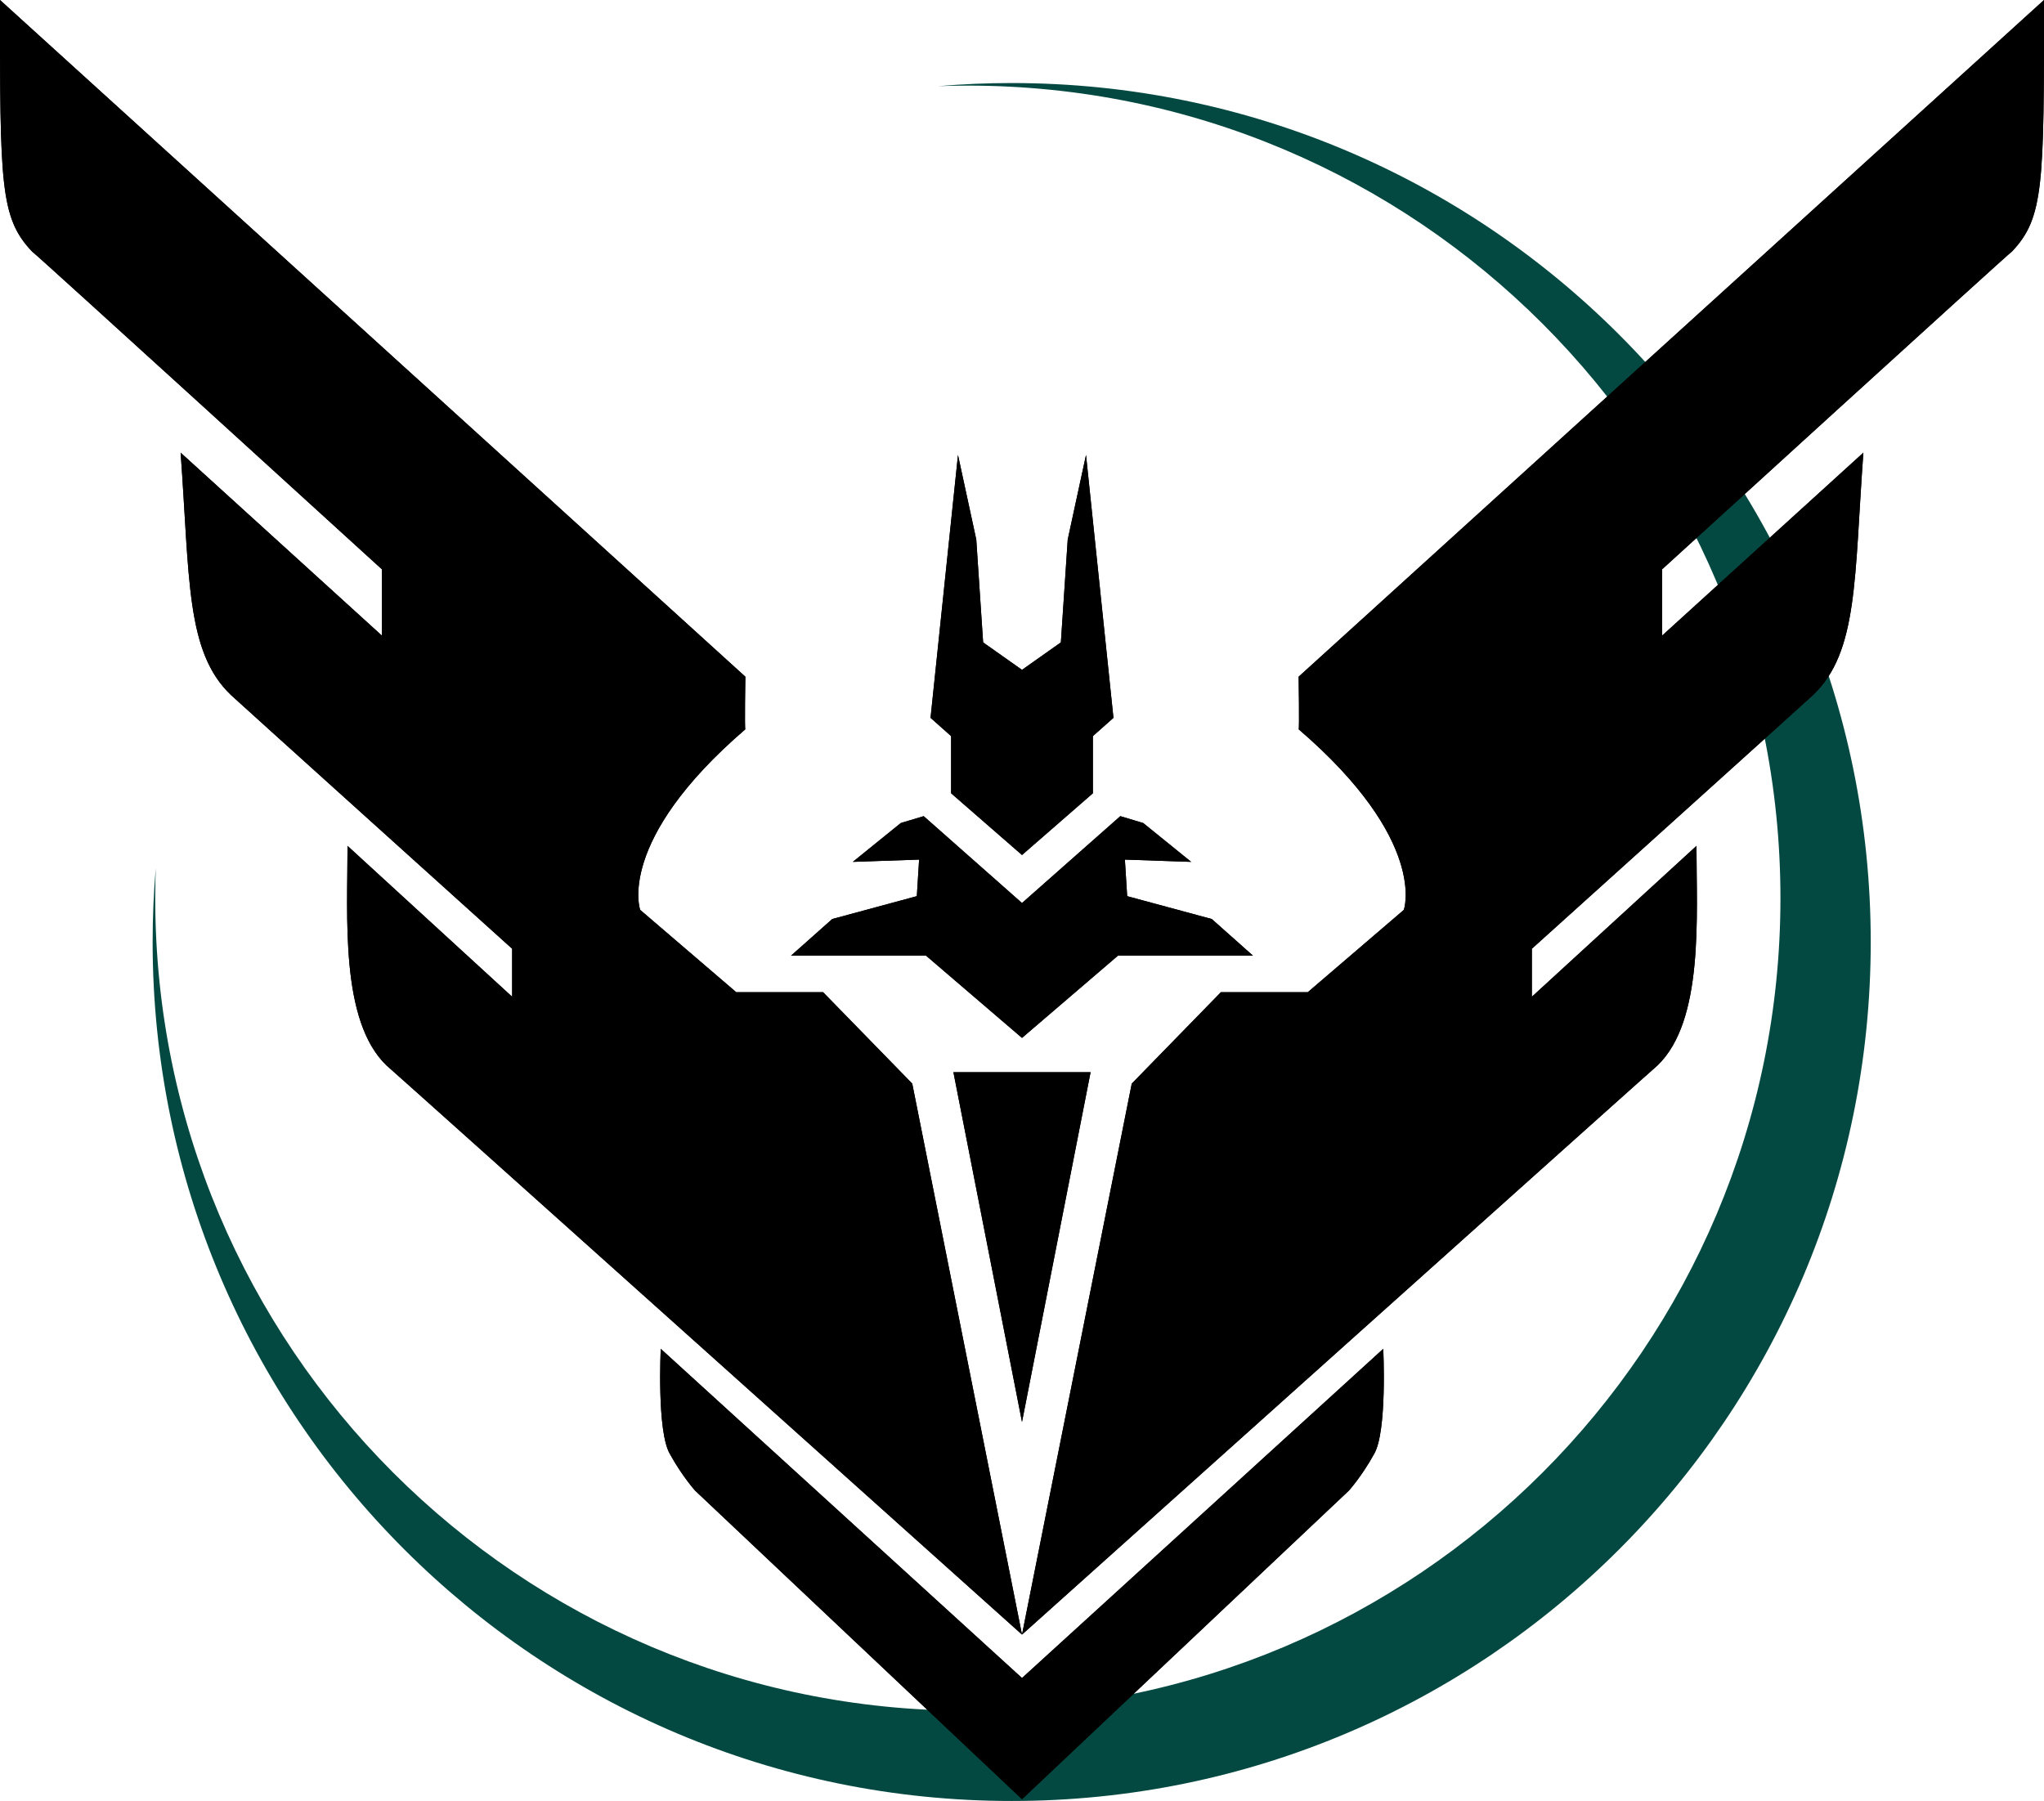 <?xml version="1.0" encoding="utf-8"?>
<!-- Generator: Adobe Illustrator 16.0.0, SVG Export Plug-In . SVG Version: 6.00 Build 0)  -->
<!DOCTYPE svg PUBLIC "-//W3C//DTD SVG 1.1//EN" "http://www.w3.org/Graphics/SVG/1.1/DTD/svg11.dtd">
<svg version="1.1" xmlns="http://www.w3.org/2000/svg" xmlns:xlink="http://www.w3.org/1999/xlink" x="0px" y="0px"
	 width="792.329px" height="698.192px" viewBox="0 0 792.329 698.192" enable-background="new 0 0 792.329 698.192"
	 xml:space="preserve">
<g id="Layer_4" display="none">
	<rect x="-83.835" y="-108.808" display="inline" width="960" height="960"/>
</g>
<g id="Layer_3">
	<path fill="#034942" d="M725.165,365.192c0,183.91-149.09,333-333,333s-333-149.09-333-333c0-9.66,0.41-19.23,1.22-28.68
		c-0.14,3.88-0.21,7.77-0.21,11.68c0,173.97,141.02,315,314.99,315c173.97,0,315-141.03,315-315c0-173.97-141.03-315-315-315
		c-3.85,0-7.68,0.07-11.49,0.21c9.39-0.8,18.89-1.21,28.49-1.21C576.075,32.192,725.165,181.282,725.165,365.192z"/>
</g>
<g id="Layer_2">
	<g>
		<g display="none">
			<g display="inline">
				<defs>
					<rect id="SVGID_1_" x="-55.835" y="-102.808" width="904" height="904"/>
				</defs>
				<defs>
					<path id="SVGID_2_" d="M396.127,252.318v0.125l-0.071-0.063l-0.071,0.063v-0.125l-33.252-29.114v-26.507l-10.175-9.079
						l6.04-77.72l19.451,42.418l18.008,13.364l18.008-13.364l19.451-42.418l6.039,77.72l-10.175,9.079v26.507L396.127,252.318
						L396.127,252.318L396.127,252.318z M396.127,276.708v62.925l-44.314-38.11l-2.659-66.47L396.127,276.708L396.127,276.708z
						 M396.127,275.822v62.925l44.313-38.11l2.659-66.47L396.127,275.822L396.127,275.822z M395.111,361.791v120.533
						l-23.043-120.533H395.111L395.111,361.791z M395.111,361.791v120.533l23.043-120.533H395.111L395.111,361.791z
						 M272.552,315.294l32.775,1.327l46.317,47.472l44.484,225.157L227.772,435.533L272.552,315.294L272.552,315.294z
						 M519.703,315.294l-32.775,1.327l-46.316,47.472L396.127,589.25l168.354-153.718L519.703,315.294L519.703,315.294z
						 M519.703,315.294"/>
				</defs>
				<defs>
					<path id="SVGID_3_" d="M-55.835-102.808h904v904h-904V-102.808z M-55.835-102.808"/>
				</defs>
				<clipPath id="SVGID_4_">
					<use xlink:href="#SVGID_1_"  overflow="visible"/>
				</clipPath>
				<clipPath id="SVGID_5_" clip-path="url(#SVGID_4_)">
					<use xlink:href="#SVGID_2_"  overflow="visible"/>
				</clipPath>
				<clipPath id="SVGID_6_" clip-path="url(#SVGID_5_)">
					<use xlink:href="#SVGID_3_"  overflow="visible"/>
				</clipPath>
				<rect x="223.341" y="105.467" clip-path="url(#SVGID_6_)" fill="#08FADC" width="345.573" height="488.215"/>
			</g>
		</g>
		<g display="none">
			<g display="inline">
				<defs>
					<rect id="SVGID_7_" x="-55.835" y="-102.808" width="904" height="904"/>
				</defs>
				<defs>
					<path id="SVGID_8_" d="M396.489,587.608L352.33,364.094l-46.317-47.472h-77.555l-89.313-85.468
						c0,0,4.647,88.413,10.673,100.454c6.025,12.041,15.371,18.295,15.371,18.295l63.269,60.083v25.548l167.805,153.216
						l-0.099,0.502l0.324-0.297l0.325,0.297l-0.099-0.502l167.805-153.216v-25.548l63.27-60.083c0,0,9.346-6.254,15.371-18.295
						c6.025-12.041,10.673-100.454,10.673-100.454l-89.313,85.468h-77.555l-46.316,47.472L396.489,587.608L396.489,587.608z
						 M396.813,252.318v0.125l-0.071-0.063l-0.071,0.063v-0.125l-33.252-29.114v-26.507l-10.175-9.079l6.04-77.72l19.451,42.418
						l18.008,13.364l18.008-13.364l19.451-42.418l6.039,77.72l-10.175,9.079v26.507L396.813,252.318L396.813,252.318
						L396.813,252.318z M396.813,276.708v62.925l-44.313-38.11l-2.659-66.47L396.813,276.708L396.813,276.708z M396.813,275.822
						v62.925l44.314-38.11l2.658-66.47L396.813,275.822L396.813,275.822z M395.797,361.791v120.533l-23.043-120.533H395.797
						L395.797,361.791z M395.797,361.791v120.533l23.043-120.533H395.797L395.797,361.791z M395.797,361.791"/>
				</defs>
				<defs>
					<path id="SVGID_9_" d="M-55.835-102.808h904v904h-904V-102.808z M-55.835-102.808"/>
				</defs>
				<clipPath id="SVGID_10_">
					<use xlink:href="#SVGID_7_"  overflow="visible"/>
				</clipPath>
				<clipPath id="SVGID_11_" clip-path="url(#SVGID_10_)">
					<use xlink:href="#SVGID_8_"  overflow="visible"/>
				</clipPath>
				<clipPath id="SVGID_12_" clip-path="url(#SVGID_11_)">
					<use xlink:href="#SVGID_9_"  overflow="visible"/>
				</clipPath>
				<rect x="134.713" y="105.467" clip-path="url(#SVGID_12_)" fill="#08FADC" width="523.551" height="488.215"/>
			</g>
		</g>
		<g display="none">
			<g display="inline">
				<defs>
					<rect id="SVGID_13_" x="-55.835" y="-102.808" width="904" height="904"/>
				</defs>
				<defs>
					<path id="SVGID_14_" d="M396.216,624.421l-43.451-218.96l-43.35-41.901l-19.892-1.302c0,0-1.752-30.506,28.446-63.05
						L71.298,74.447c0,0-2.066,81.723,3.241,98.652c5.308,16.929,25.581,32.494,25.581,32.494l130.464,123.409l-0.882,29.342
						l-86.056-81.09c0,0,4.772,84.127,10.797,96.168c6.026,12.041,13.145,16.775,13.145,16.775l62.995,57.944v25.548L396.17,624.649
						l-0.02,0.1l0.065-0.06l0.065,0.06l-0.02-0.1L561.846,473.69v-25.548l62.996-57.944c0,0,7.119-4.734,13.145-16.775
						s10.797-96.168,10.797-96.168l-86.055,81.09l-0.883-29.342l130.465-123.409c0,0,20.273-15.564,25.581-32.494
						c5.308-16.93,3.241-98.652,3.241-98.652l-246.67,224.761c30.197,32.544,28.445,63.05,28.445,63.05l-19.892,1.302
						l-43.351,41.901L396.216,624.421L396.216,624.421z M397.167,295.793v0.125l-0.071-0.063l-0.071,0.063v-0.125l-33.252-29.114
						v-26.507l-10.175-9.079l6.04-77.72l19.451,42.418l18.007,13.364l18.007-13.364l19.451-42.418l6.04,77.72l-10.175,9.079v26.507
						L397.167,295.793L397.167,295.793L397.167,295.793z M397.167,320.183v62.925l-44.313-38.11l-2.659-66.47L397.167,320.183
						L397.167,320.183z M397.167,319.296v62.926l44.313-38.11l2.659-66.47L397.167,319.296L397.167,319.296z M396.151,405.265
						v120.533l-23.043-120.533H396.151L396.151,405.265z M396.151,405.265v120.533l23.043-120.533H396.151L396.151,405.265z
						 M396.151,405.265"/>
				</defs>
				<defs>
					<path id="SVGID_15_" d="M-55.835-102.808h904v904h-904V-102.808z M-55.835-102.808"/>
				</defs>
				<clipPath id="SVGID_16_">
					<use xlink:href="#SVGID_13_"  overflow="visible"/>
				</clipPath>
				<clipPath id="SVGID_17_" clip-path="url(#SVGID_16_)">
					<use xlink:href="#SVGID_14_"  overflow="visible"/>
				</clipPath>
				<clipPath id="SVGID_18_" clip-path="url(#SVGID_17_)">
					<use xlink:href="#SVGID_15_"  overflow="visible"/>
				</clipPath>
				<rect x="66.47" y="70.016" clip-path="url(#SVGID_18_)" fill="#08FADC" width="659.491" height="559.165"/>
			</g>
		</g>
		<g display="none">
			<g display="inline">
				<defs>
					<rect id="SVGID_19_" x="-55.835" y="-102.808" width="904" height="904"/>
				</defs>
				<defs>
					<path id="SVGID_20_" d="M253.729,411.231L139.399,307.537c0,0-7.063-4.463-13.294-16.839
						c-5.815-11.709-8.862-83.31-8.862-83.31l77.992,71.788v-25.702L81.792,146.235c0,0-20.305-15.575-25.702-32.792
						c-5.215-16.646-3.545-84.196-3.545-84.196l271.2,242.839c0,0-0.253,23.985,0,23.93c-50.431,43.916-41.655,71.788-41.655,71.788
						l33.679,1.772l36.337,37.223l44.314,227.773L228.027,483.019c0,0-12.332-9.882-23.043-25.701
						c-11.127-15.201-9.749-78.879-9.749-78.879l58.494,51.404V411.231L253.729,411.231z M539.109,411.231l114.329-103.694
						c0,0,7.063-4.463,13.295-16.839c5.815-11.709,8.862-83.31,8.862-83.31l-77.992,71.788v-25.702l113.443-107.239
						c0,0,20.305-15.575,25.702-32.792c5.215-16.646,3.545-84.196,3.545-84.196l-271.2,242.839c0,0,0.253,23.985,0,23.93
						c50.431,43.916,41.655,71.788,41.655,71.788l-33.679,1.772l-36.337,37.223l-44.314,227.773l168.392-151.554
						c0,0,12.332-9.882,23.043-25.701c11.127-15.201,9.749-78.879,9.749-78.879l-58.494,51.404V411.231L539.109,411.231z
						 M396.419,402.369v135.6l-26.588-135.6H396.419L396.419,402.369z M396.419,402.369v135.6l26.588-135.6H396.419L396.419,402.369
						z M380.466,226l15.953,11.521v75.333l-29.247-24.816V264.11l-7.977-7.09l11.521-107.239l7.09,34.565L380.466,226L380.466,226z
						 M412.372,226l-15.953,11.521v75.333l29.247-24.816V264.11l7.977-7.09L422.121,149.78l-7.09,34.565L412.372,226L412.372,226z
						 M396.419,332.353v55.835l-38.996-34.564h-55.835l16.839-15.067l34.564-8.863l0.886-15.953l-26.588,0.886l19.498-15.953
						l8.863-2.659L396.419,332.353L396.419,332.353z M396.419,332.353v55.835l38.996-34.564h55.836l-16.84-15.067l-34.564-8.863
						l-0.886-15.953l26.588,0.886l-19.498-15.953l-8.862-2.659L396.419,332.353L396.419,332.353z M396.419,645.208v23.93
						l-44.314-38.996v-22.157L396.419,645.208L396.419,645.208z M396.419,645.208v23.93l44.314-38.996v-22.157L396.419,645.208
						L396.419,645.208z M396.419,645.208"/>
				</defs>
				<defs>
					<path id="SVGID_21_" d="M-55.835-102.808h904v904h-904V-102.808z M-55.835-102.808"/>
				</defs>
				<clipPath id="SVGID_22_">
					<use xlink:href="#SVGID_19_"  overflow="visible"/>
				</clipPath>
				<clipPath id="SVGID_23_" clip-path="url(#SVGID_22_)">
					<use xlink:href="#SVGID_20_"  overflow="visible"/>
				</clipPath>
				<clipPath id="SVGID_24_" clip-path="url(#SVGID_23_)">
					<use xlink:href="#SVGID_21_"  overflow="visible"/>
				</clipPath>
				<rect x="47.858" y="24.816" clip-path="url(#SVGID_24_)" fill="#08FADC" width="697.121" height="648.753"/>
			</g>
		</g>
		<g>
			<g>
				<defs>
					<rect id="SVGID_25_" x="-55.835" y="-102.808" width="904" height="904"/>
				</defs>
				<defs>
					<path id="SVGID_26_" d="M396.165,415.663v135.6l-26.588-135.6H396.165L396.165,415.663z M396.165,415.663v135.6l26.588-135.6
						H396.165L396.165,415.663z M381.098,249.043l15.067,10.635v71.788l-27.475-23.929V285.38l-7.977-7.09l10.635-101.921
						l7.09,32.792L381.098,249.043L381.098,249.043z M411.231,249.043l-15.066,10.635v71.788l27.475-23.929V285.38l7.977-7.09
						L420.98,176.369l-7.09,32.792L411.231,249.043L411.231,249.043z M396.165,350.078v52.291l-37.224-31.906h-52.29l15.953-14.18
						l32.792-8.863l0.886-14.18l-25.702,0.886l18.612-15.067l8.863-2.659L396.165,350.078L396.165,350.078z M396.165,350.078v52.291
						l37.224-31.906h52.29l-15.953-14.18l-32.792-8.863l-0.887-14.18l25.702,0.886l-18.611-15.067l-8.863-2.659L396.165,350.078
						L396.165,350.078z M396.165,650.525v46.973L269.427,577.851c0,0-5.038-5.609-9.749-14.181
						c-5.129-8.668-3.545-40.769-3.545-40.769L396.165,650.525L396.165,650.525z M396.165,650.525v46.973l126.737-119.646
						c0,0,5.037-5.609,9.749-14.181c5.129-8.668,3.545-40.769,3.545-40.769L396.165,650.525L396.165,650.525z M593.803,367.804
						c0,0,108.895-98.157,109.012-98.376c17.544-16.713,15.931-45.262,19.498-93.945l-77.992,70.902v-25.702
						c0,0,135.449-123.502,135.601-123.192C792.329,84.413,792.329,71.425,792.329,0L503.404,262.337c0,0,0.323,20.8,0,20.384
						c50.344,43.308,40.769,70.016,40.769,70.016l-37.224,31.906H473.27l-34.564,35.451l-42.541,213.592
						c0,0,246.211-220.719,246.384-220.683c17.957-17.317,15.067-57.465,15.067-85.082l-63.813,58.494V367.804L593.803,367.804z
						 M198.525,367.804c0,0-108.894-98.157-109.012-98.376c-17.544-16.713-15.931-45.262-19.498-93.945l77.992,70.902v-25.702
						c0,0-135.45-123.502-135.6-123.192C0,84.413,0,71.425,0,0l288.925,262.337c0,0-0.324,20.8,0,20.384
						c-50.344,43.308-40.769,70.016-40.769,70.016l37.224,31.906h33.678l34.564,35.451l42.542,213.592
						c0,0-246.212-220.719-246.384-220.683c-17.957-17.317-15.067-57.465-15.067-85.082l63.812,58.494V367.804L198.525,367.804z
						 M198.525,367.804"/>
				</defs>
				<defs>
					<path id="SVGID_27_" d="M-55.835-102.808h904v904h-904V-102.808z M-55.835-102.808"/>
				</defs>
				<clipPath id="SVGID_28_">
					<use xlink:href="#SVGID_25_"  overflow="visible"/>
				</clipPath>
				<clipPath id="SVGID_29_" clip-path="url(#SVGID_28_)">
					<use xlink:href="#SVGID_26_"  overflow="visible"/>
				</clipPath>
				<clipPath id="SVGID_30_" clip-path="url(#SVGID_29_)">
					<use xlink:href="#SVGID_27_"  overflow="visible"/>
				</clipPath>
				<rect x="-4.432" y="-4.431" clip-path="url(#SVGID_30_)" fill="#08FADC" width="801.192" height="706.36"/>
			</g>
		</g>
		<g display="none">
			<g display="inline">
				<defs>
					<rect id="SVGID_31_" x="-55.835" y="-102.808" width="904" height="904"/>
				</defs>
				<defs>
					<path id="SVGID_32_" d="M129.069,152.74C43.212,72.999-48.745-12.408-48.745-12.408c0,71.45,2.394,79.353,15.066,92.172
						c-0.122-0.047,124.965,120.533,124.965,120.533v18.612c0,0-74.433-70.496-74.447-70.902
						c0.014,49.033-4.381,82.801,13.294,99.263c-0.025,0.477,93.059,83.31,93.059,83.31v17.726c0,0-45.291-42.347-45.2-42.541
						c-0.091,27.82-1.986,76.902,13.294,93.059c-0.293-0.133,171.557,162.734,171.937,163.074
						c-3.081,23.196,3.626,41.784,14.181,52.29c-0.278-0.115,118.761,95.718,118.761,95.718v-86.625l-0.011,0.01
						c0,0-4.362-3.798-4.654-4.052c-0.486-0.424-1.061-0.925-1.72-1.499c-1.882-1.642-4.065-3.547-6.523-5.695
						c-7.024-6.137-14.851-12.99-23.28-20.389c-24.083-21.139-48.167-42.415-70.647-62.467c-1.299-1.159-2.589-2.311-3.872-3.456
						c-46.041-41.118-78.583-71.082-92.246-85.34c-14.564-14.837-21.535-29.555-22.032-44.348
						c-0.382-11.387,2.784-21.373,9.077-33.188c0.972-1.825,4.875-8.777,5.813-10.578c5.589-9.621,8.242-16.688,8.285-24.237
						c0.055-9.777-4.705-19.61-15.988-30.125c-26.205-24.158-40.979-57.304-46.943-95.166c-2.079-13.198-2.917-26.066-2.82-38.007
						c0.035-4.249,0.189-8.104,0.421-11.395C129.039,153.143,129.054,152.939,129.069,152.74L129.069,152.74z M139.423,162.356
						c0.336,0.312,0.672,0.624,1.007,0.936C139.89,168.487,140.021,165.837,139.423,162.356L139.423,162.356z M141.021,163.841
						c70.528,65.504,133.723,124.198,133.723,124.198s-0.764,20.756,0,20.384c-46.261,45.839-38.996,68.243-38.996,68.243
						l44.314,43.428h43.427l33.679,35.451l34.26,147.163c-0.003-0.003-0.006-0.005-0.009-0.008
						c-7.017-6.131-14.837-12.978-23.258-20.37c-24.06-21.118-48.12-42.374-70.573-62.401c-1.297-1.157-2.585-2.308-3.866-3.451
						c-45.761-40.867-78.206-70.741-91.604-84.724c-12.543-12.778-18.151-24.618-18.537-36.125
						c-0.295-8.797,2.264-16.87,7.627-26.938c0.871-1.635,4.826-8.68,5.739-10.448c6.437-11.064,9.758-19.913,9.816-30.13
						c0.077-13.457-6.244-26.513-19.961-39.295c-23.902-22.035-37.556-52.667-43.121-87.997
						c-1.967-12.485-2.762-24.682-2.669-35.975C141.014,164.509,141.018,164.174,141.021,163.841L141.021,163.841z M393.029,609.583
						l0.097,0.414c-0.313-0.041-0.48-0.082-0.433-0.123C392.801,609.78,392.913,609.683,393.029,609.583L393.029,609.583z
						 M664.085,151.973c85.62-79.521,176.988-164.381,176.988-164.381c0,71.45-2.394,79.353-15.066,92.172
						c0.122-0.047-124.965,120.533-124.965,120.533v18.612c0,0,74.434-70.496,74.447-70.902
						c-0.014,49.033,4.381,82.801-13.294,99.263c0.025,0.477-93.059,83.31-93.059,83.31v17.726c0,0,45.29-42.347,45.199-42.541
						c0.091,27.82,1.986,76.902-13.294,93.059c0.294-0.133-171.557,162.734-171.937,163.074c3.081,23.196-3.627,41.784-14.181,52.29
						c0.277-0.115-118.761,95.718-118.761,95.718v-86.625l4.061-3.517c1.083-0.938,1.659-1.438,2.32-2.012
						c1.891-1.639,4.082-3.542,6.551-5.688c7.054-6.129,14.912-12.975,23.376-20.364c24.183-21.116,48.364-42.372,70.938-62.411
						c1.34-1.189,2.672-2.371,3.994-3.547c46.263-41.122,78.933-71.086,92.651-85.403c14.512-14.783,21.483-29.501,21.979-44.294
						c0.382-11.387-2.783-21.373-9.077-33.188c-0.972-1.825-4.874-8.777-5.666-10.309c-5.736-9.89-8.389-16.957-8.432-24.506
						c-0.056-9.777,4.705-19.61,16.012-30.147c26.182-24.135,40.955-57.281,46.92-95.144c2.079-13.198,2.918-26.066,2.82-38.007
						c-0.035-4.249-0.189-8.104-0.421-11.395C664.157,152.867,664.122,152.406,664.085,151.973L664.085,151.973z M653.982,161.357
						c-0.425,0.395-0.85,0.789-1.274,1.184C653.396,169.281,653.129,165.43,653.982,161.357L653.982,161.357z M652.181,163.03
						c-70.879,65.83-134.597,125.009-134.597,125.009s0.764,20.756,0,20.384c46.261,45.839,38.996,68.243,38.996,68.243
						l-44.314,43.428h-43.428l-33.678,35.451L400.888,602.76c0.023-0.021,0.046-0.041,0.069-0.061
						c7.046-6.123,14.897-12.962,23.354-20.346c24.158-21.095,48.317-42.33,70.861-62.343c1.338-1.188,2.668-2.369,3.988-3.542
						c45.973-40.864,78.543-70.737,91.988-84.769c12.491-12.725,18.099-24.564,18.485-36.071c0.295-8.797-2.265-16.87-7.628-26.938
						c-0.87-1.635-4.825-8.68-5.591-10.179c-6.584-11.333-9.905-20.182-9.964-30.399c-0.076-13.457,6.244-26.513,19.986-39.317
						c23.878-22.013,37.531-52.645,43.097-87.974c1.967-12.485,2.762-24.682,2.67-35.975
						C652.199,164.231,652.191,163.625,652.181,163.03L652.181,163.03z M399.301,609.579l-0.181,0.774
						c0.673,0.027,1.118,0.042,1.118,0.042C399.876,610.081,399.572,609.814,399.301,609.579L399.301,609.579z M380.211,290.698
						l15.067,10.635v71.789l-27.475-23.93v-22.157l-7.977-7.09l10.635-101.921l7.09,32.792L380.211,290.698L380.211,290.698z
						 M410.345,290.698l-15.067,10.635v71.789l27.474-23.93v-22.157l7.977-7.09l-10.635-101.921l-7.091,32.792L410.345,290.698
						L410.345,290.698z M395.278,387.302v48.745l-35.451-30.134h-48.745l15.067-14.181l31.02-6.204v-13.294h-22.157l15.067-14.18
						l9.749-1.772L395.278,387.302L395.278,387.302z M395.278,387.302v48.745l35.451-30.134h48.745l-15.066-14.181l-31.02-6.204
						v-13.294h22.156l-15.066-14.18l-9.749-1.772L395.278,387.302L395.278,387.302z M396.165,444.91v135.6l-26.588-135.6H396.165
						L396.165,444.91z M396.165,444.91v135.6l26.588-135.6H396.165L396.165,444.91z M396.165,444.91"/>
				</defs>
				<defs>
					<path id="SVGID_33_" d="M-55.835-102.808h904v904h-904V-102.808z M-55.835-102.808"/>
				</defs>
				<clipPath id="SVGID_34_">
					<use xlink:href="#SVGID_31_"  overflow="visible"/>
				</clipPath>
				<clipPath id="SVGID_35_" clip-path="url(#SVGID_34_)">
					<use xlink:href="#SVGID_32_"  overflow="visible"/>
				</clipPath>
				<clipPath id="SVGID_36_" clip-path="url(#SVGID_35_)">
					<use xlink:href="#SVGID_33_"  overflow="visible"/>
				</clipPath>
				<rect x="-53.177" y="-16.839" clip-path="url(#SVGID_36_)" fill="#08FADC" width="898.682" height="731.177"/>
			</g>
		</g>
		<g display="none">
			<g display="inline">
				<defs>
					<rect id="SVGID_37_" x="-55.835" y="-102.808" width="904" height="904"/>
				</defs>
				<defs>
					<path id="SVGID_38_" d="M596.658,380.949c8.059,9.24,12.833,17.407,14.457,25.524c2.223,11.116-1.71,21.503-11.925,31.254
						c-7.925,7.534-55.341,50.232-129.758,116.958c-21.288,19.088-43.402,38.901-65.74,58.905
						c5.377,4.814,10.765,9.638,16.152,14.461c10.768,9.638,20.766,18.585,29.738,26.613c1.33,1.189,2.597,2.322,3.797,3.397
						c37.774-37.747,80.313-80.275,80.157-80.211c22.157-21.271,7.091-58.494,18.612-70.902
						c0.38-0.339,173.116-172.069,172.823-171.937c15.279-16.157,13.385-50.172,13.294-77.992
						c0.091,0.194-27.475,24.815-27.475,24.815v-13.294c0,0,64.724-65.108,64.698-65.584c17.675-16.462,14.167-31.617,14.181-80.651
						c-0.014,0.406-62.926,59.38-62.926,59.38v-16.839c0,0,101.157-101.083,101.035-101.036
						c12.673-12.82,19.498-9.201,19.498-80.651L693.953,124.079l-0.01-0.034l0,0c0.147,18.604-1.341,38.387-5.298,57.404
						c-5.383,25.871-14.811,46.909-29.199,61.365c0.025,0.826,0.053,1.745,0.082,2.748c0.104,3.526,0.207,7.371,0.304,11.407
						c0.159,6.627,0.283,13.105,0.359,19.189c0.055,4.339,0.083,8.385,0.083,12.083c0,15.686-0.495,21.198-3.461,28.698
						c-2.955,7.475-8.266,14.63-17.305,23.311c-3.973,3.816-8.454,8.098-13.354,12.763c-0.279,0.266-0.279,0.266-0.56,0.532
						c-7.188,6.841-14.888,14.138-22.588,21.413C600.742,377.096,598.613,379.105,596.658,380.949L596.658,380.949z M590.68,374.425
						c-18.576-20.794-20.17-47.943-4.794-62.525c3.486-3.307,3.38-3.186,5.069-4.773c3.172-2.979,7.859-7.378,14.486-13.596
						c6.273-5.886,32.758-30.728,45.415-42.601c0.054,2.017,0.107,4.106,0.159,6.25c0.158,6.596,0.281,13.041,0.357,19.087
						c0.054,4.304,0.082,8.313,0.082,11.971c0,14.541-0.431,19.335-2.836,25.418c-2.424,6.13-7.004,12.301-15.2,20.173
						c-3.963,3.806-8.435,8.079-13.327,12.736c-0.278,0.266-0.278,0.266-0.558,0.531c-7.179,6.833-14.872,14.122-22.565,21.39
						C594.727,370.607,592.619,372.597,590.68,374.425L590.68,374.425z M387.751,613.59c-22.338-20.004-44.452-39.817-65.741-58.905
						c-74.417-66.726-121.832-109.424-129.756-116.958c-10.216-9.751-14.148-20.138-11.925-31.254
						c1.623-8.117,6.398-16.284,14.457-25.524l0,0c-1.955-1.844-4.083-3.853-6.348-5.992c-7.7-7.275-15.401-14.571-22.589-21.413
						c-0.279-0.266-0.279-0.266-0.559-0.532c-4.901-4.666-9.382-8.947-13.355-12.763c-9.04-8.681-14.35-15.836-17.305-23.311
						c-2.965-7.5-3.46-13.012-3.46-28.698c0-3.698,0.029-7.744,0.083-12.083c0.076-6.084,0.2-12.562,0.359-19.189
						c0.096-4.036,0.2-7.881,0.304-11.407c0.029-1.003,0.057-1.922,0.083-2.748c-14.389-14.456-23.816-35.494-29.2-61.365
						c-4.011-19.278-5.485-39.343-5.291-58.169l0,0L-54.949-16.839c0,71.45,6.826,67.831,19.498,80.651
						c-0.122-0.047,101.035,101.036,101.035,101.036v16.839c0,0-62.912-58.975-62.925-59.38c0.014,49.034-3.495,64.189,14.18,80.651
						c-0.025,0.477,64.698,65.584,64.698,65.584v13.294c0,0-27.565-24.621-27.475-24.815c-0.09,27.82-1.986,61.835,13.294,77.992
						C67.063,334.879,239.8,506.61,240.18,506.949c11.521,12.408-3.545,49.632,18.612,70.902
						c-0.154-0.063,42.069,42.149,79.739,79.792c1.061-0.949,2.171-1.942,3.329-2.979c8.973-8.028,18.971-16.976,29.738-26.613
						C376.986,623.228,382.374,618.405,387.751,613.59L387.751,613.59L387.751,613.59z M395.566,620.867l0.599,3.07v91.286
						c0,0-22.956-22.929-50.101-50.052c0.926-0.828,1.888-1.688,2.885-2.581c8.973-8.029,18.972-16.977,29.74-26.615
						C384.318,630.936,389.947,625.897,395.566,620.867L395.566,620.867L395.566,620.867z M400.389,602.274l30.34-155.592
						l30.134-28.36h34.564l38.109-37.224c0,0,13.47-16.201-32.792-62.04V285.38l182.357-170.371
						c0.768,20.464-0.436,42.974-4.867,64.272c-5.2,24.991-14.315,44.79-27.871,57.532c0.681-0.639-43.811,41.095-52.197,48.962
						c-6.628,6.219-11.316,10.619-14.49,13.6c-1.692,1.589-5.106,4.809-5.106,4.809c-20.458,19.401-17.83,54.363,6.011,79.307
						c19.153,20.109,21.688,32.779,7.275,46.536c-7.795,7.411-55.34,50.226-130.018,117.186
						C442.102,564.909,421.397,583.46,400.389,602.274L400.389,602.274L400.389,602.274z M200.762,374.425
						c18.576-20.794,20.17-47.943,4.794-62.525c-3.486-3.307-3.38-3.186-5.07-4.773c-3.172-2.979-7.859-7.378-14.486-13.596
						c-6.273-5.886-32.757-30.728-45.415-42.601c-0.054,2.017-0.107,4.106-0.159,6.25c-0.158,6.596-0.282,13.041-0.357,19.087
						c-0.054,4.304-0.083,8.313-0.083,11.971c0,14.541,0.431,19.335,2.836,25.418c2.423,6.13,7.003,12.301,15.2,20.173
						c3.963,3.806,8.435,8.079,13.327,12.736c0.279,0.266,0.279,0.266,0.558,0.531c7.179,6.833,14.872,14.122,22.565,21.39
						C196.715,370.607,198.824,372.597,200.762,374.425L200.762,374.425L200.762,374.425z M108.372,114.21l183.212,171.17v33.678
						c-46.261,45.839-32.792,62.04-32.792,62.04l38.11,37.224h34.564l30.133,28.36l30.528,156.553
						c-21.376-19.143-42.451-38.025-62.523-56.022c-74.677-66.96-122.222-109.774-130.017-117.186
						c-14.412-13.757-11.879-26.427,7.275-46.536c23.841-24.943,26.469-59.905,6.011-79.307c0,0-3.415-3.219-5.107-4.809
						c-3.173-2.98-7.862-7.381-14.49-13.6c-8.386-7.867-52.877-49.601-52.196-48.962c-13.556-12.742-22.672-32.542-27.872-57.532
						C108.718,157.706,107.542,134.886,108.372,114.21L108.372,114.21L108.372,114.21z M396.631,621.542l-0.467,2.396v91.286
						c0,0,22.721-22.693,49.682-49.634c-1.068-0.955-2.186-1.955-3.353-2.999c-8.974-8.029-18.973-16.977-29.74-26.615
						C407.376,631.162,402,626.348,396.631,621.542L396.631,621.542L396.631,621.542z M395.278,389.075v43.427l-28.361-25.702
						h-53.177l14.181-12.407l35.451-6.204V375.78h-23.043l13.294-11.521l11.522-1.772L395.278,389.075L395.278,389.075z
						 M395.278,389.075v43.427l28.361-25.702h53.176l-14.18-12.407l-35.451-6.204V375.78h23.043l-13.294-11.521l-11.521-1.772
						L395.278,389.075L395.278,389.075z M396.165,443.137v107.239l-21.271-107.239H396.165L396.165,443.137z M396.165,443.137
						v107.239l21.271-107.239H396.165L396.165,443.137z M383.756,306.651l11.522,8.863v58.494l-20.384-18.611v-19.498l-7.977-6.204
						l9.749-110.784l4.431,24.816L383.756,306.651L383.756,306.651z M406.799,306.651l-11.521,8.863v58.494l20.384-18.611v-19.498
						l7.977-6.204L413.89,218.91l-4.432,24.816L406.799,306.651L406.799,306.651z M406.799,306.651"/>
				</defs>
				<defs>
					<path id="SVGID_39_" d="M-55.835-102.808h904v904h-904V-102.808z M-55.835-102.808"/>
				</defs>
				<clipPath id="SVGID_40_">
					<use xlink:href="#SVGID_37_"  overflow="visible"/>
				</clipPath>
				<clipPath id="SVGID_41_" clip-path="url(#SVGID_40_)">
					<use xlink:href="#SVGID_38_"  overflow="visible"/>
				</clipPath>
				<clipPath id="SVGID_42_" clip-path="url(#SVGID_41_)">
					<use xlink:href="#SVGID_39_"  overflow="visible"/>
				</clipPath>
				<rect x="-59.38" y="-21.271" clip-path="url(#SVGID_42_)" fill="#08FADC" width="911.09" height="740.925"/>
			</g>
		</g>
		<g display="none">
			<g display="inline">
				<defs>
					<rect id="SVGID_43_" x="-55.835" y="-102.808" width="904" height="904"/>
				</defs>
				<defs>
					<path id="SVGID_44_" d="M576.458,364.584c9.307,12.548,13.162,22.089,12.321,30.868c-0.854,8.911-5.652,15.43-17.15,25.961
						c-7.453,6.609-39.327,35.12-87.867,78.582c-19.555,17.51-40.502,36.27-61.445,55.029c-6.516,5.837-12.618,11.304-18.183,16.289
						c0.579,0.521,0.653,0.586,0.896,0.804l1.349,1.888l39.011,92.146c14.06-13.368,70.545-67.081,70.421-67.03
						c26.589-28.361,0.887-63.813,26.589-86.855c0.38-0.339,139.438-134.846,139.145-134.713
						c21.271-22.157,18.702-51.059,18.612-78.879c0.09,0.194-39.883,36.337-39.883,36.337v-14.181l91.286-86.854
						c19.498-19.498,17.712-44.912,17.726-93.945c-0.014,0.406-47.858,44.314-47.858,44.314v-15.067
						c0,0,102.93-95.765,102.808-95.718c12.673-12.82,19.498-34.903,19.498-106.353c0,0-161.259,148.015-181.401,166.503l0,0
						c0.342,17.18-0.84,35.304-4.314,52.686c-4.571,22.867-12.705,41.684-25.218,55.056l-0.003,42.854
						c0.003,0.083,0.007,0.216,0.01,0.398c0.037,2.006-0.027,4.647-0.274,7.704c-0.376,4.633-1.101,9.224-2.271,13.567
						c-2.007,7.445-5.152,13.573-9.809,17.877c-4.199,3.874-11.937,11.032-22.225,20.56c-5.607,5.194-11.614,10.759-17.618,16.324
						C579.147,362.093,577.758,363.38,576.458,364.584L576.458,364.584z M569.865,356.195
						c-11.867-15.133-15.732-26.356-13.731-35.506c1.636-7.477,5.926-12.793,18.261-24.336c5.052-4.885,8.61-8.252,12.588-11.93
						c0.813-0.752,10.337-9.492,14.479-13.333c5.781-5.358,12.449-11.6,20.703-19.395v32.799c0.004,0.211,0.006,0.286,0.009,0.408
						c0.03,1.675-0.026,3.969-0.243,6.649c-0.326,4.031-0.953,7.999-1.938,11.657c-1.531,5.681-3.8,10.1-6.755,12.832
						c-4.203,3.876-11.942,11.038-22.198,20.537c-5.646,5.229-11.654,10.795-17.659,16.361
						C572.153,354.074,570.979,355.163,569.865,356.195L569.865,356.195z M159.529,241.456
						c-12.5-13.347-20.643-32.175-25.217-55.059c-3.416-17.087-4.616-34.894-4.331-51.814l0,0
						C109.77,116.031-51.404-31.906-51.404-31.906c0,71.45,6.826,93.533,19.498,106.353c-0.122-0.047,102.808,95.718,102.808,95.718
						v15.067c0,0-47.845-43.908-47.859-44.314c0.014,49.033-1.772,74.447,17.726,93.945l91.286,86.854v14.181
						c0,0-39.973-36.143-39.882-36.337c-0.09,27.82-2.659,56.722,18.612,78.878c-0.293-0.132,138.765,134.374,139.145,134.714
						c25.702,23.043,0,58.494,26.588,86.854c-0.123-0.051,55.661,52.996,70.154,66.776l0,0l39.278-92.778l1.349-1.888
						c0.243-0.218,0.316-0.283,0.896-0.804c-5.565-4.985-11.667-10.452-18.183-16.289c-20.944-18.76-41.89-37.52-61.528-55.104
						c-48.457-43.388-80.331-71.898-87.848-78.565c-11.434-10.474-16.233-16.992-17.086-25.903
						c-0.84-8.772,3.008-18.305,12.322-30.867c-1.3-1.205-2.689-2.492-4.151-3.847c-6.005-5.565-12.011-11.13-17.657-16.359
						c-10.25-9.494-17.987-16.652-22.191-20.529c-4.652-4.3-7.797-10.428-9.804-17.874c-1.17-4.343-1.896-8.934-2.271-13.567
						c-0.248-3.057-0.313-5.697-0.269-7.916V241.456L159.529,241.456z M170.165,251.695c8.262,7.803,14.925,14.04,20.703,19.395
						c4.143,3.84,13.666,12.581,14.146,13.024c4.311,3.986,7.87,7.354,12.858,12.179c12.398,11.604,16.688,16.919,18.324,24.396
						c2.003,9.157-1.87,20.391-13.73,35.506c-1.114-1.032-2.289-2.122-3.515-3.258c-6.006-5.566-12.013-11.132-17.622-16.327
						c-10.293-9.534-18.034-16.695-22.241-20.575c-2.951-2.728-5.219-7.147-6.75-12.828c-0.986-3.658-1.613-7.626-1.939-11.657
						c-0.217-2.68-0.273-4.975-0.242-6.649c0.002-0.122,0.008-0.408,0.008-0.408V251.695L170.165,251.695L170.165,251.695z
						 M349.88,686.485l46.285,43.805V577.893l0,0v151.511l46.017-43.552l-45.596-107.701c0,0-0.141-0.103-0.383-0.282
						c-0.013,0.008-0.025,0.016-0.038,0.024L349.88,686.485L349.88,686.485z M397.804,562.706l28.493-139.953l26.589-25.701h31.905
						l32.793-32.792c0,0,6.203-21.271-28.361-52.291V278.29l162.22-151.974c0.878,18.664-0.038,38.904-3.854,57.996
						c-4.488,22.449-12.557,40.332-24.687,52.043c-12.095,11.467-21.141,19.957-28.669,26.936
						c-4.12,3.818-13.635,12.55-14.134,13.012c-4.374,4.044-7.99,7.466-13.035,12.346c-6.688,6.257-9.678,9.252-12.854,13.188
						c-4.354,5.396-7.187,10.729-8.467,16.581c-2.948,13.479,2.691,28.582,18.256,47.453c10.73,13.292,14.819,22.036,14.193,28.569
						c-0.521,5.434-4.102,10.298-13.683,19.075c-7.41,6.568-39.274,35.071-87.76,78.484c-19.639,17.584-40.585,36.345-61.529,55.105
						C409.003,552.673,403.162,557.906,397.804,562.706L397.804,562.706L397.804,562.706z M140.847,127.166l162.258,152.01v33.679
						c-34.564,31.02-28.361,52.29-28.361,52.29l32.792,32.792h31.906l26.588,25.702l28.272,138.869
						c-5.297-4.746-11.063-9.911-17.196-15.404c-20.944-18.761-41.891-37.521-61.447-55.031
						c-48.568-43.487-80.432-71.99-87.905-78.616c-9.518-8.72-13.099-13.584-13.62-19.018c-0.625-6.533,3.463-15.277,14.229-28.613
						c15.529-18.828,21.168-33.931,18.22-47.41c-1.28-5.853-4.113-11.186-8.467-16.581c-3.175-3.936-6.165-6.93-12.916-13.248
						c-4.982-4.819-8.598-8.241-12.634-11.974c-0.837-0.773-10.352-9.505-14.472-13.324c-7.529-6.979-16.575-15.469-28.705-26.969
						c-12.094-11.678-20.163-29.561-24.651-52.009C140.982,165.51,140.037,145.593,140.847,127.166L140.847,127.166L140.847,127.166
						z M396.165,420.094v96.604l-17.726-96.604H396.165L396.165,420.094z M396.165,420.094v96.604l17.726-96.604H396.165
						L396.165,420.094z M385.529,298.674l10.635,7.977v51.404l-19.498-16.839v-15.953l-6.204-4.432l8.863-101.921l3.545,21.271
						L385.529,298.674L385.529,298.674z M406.799,298.674l-10.635,7.977v51.404l19.498-16.839v-15.953l6.204-4.432l-8.863-101.921
						l-3.545,21.271L406.799,298.674L406.799,298.674z M396.165,372.235v37.224l-23.93-22.156h-47.859l12.408-11.522l31.02-4.431
						v-11.522h-20.384l11.521-10.635l11.521-0.886L396.165,372.235L396.165,372.235z M396.165,372.235v37.224l23.93-22.156h47.858
						l-12.408-11.522l-31.02-4.431v-11.522h20.385l-11.521-10.635l-11.521-0.886L396.165,372.235L396.165,372.235z M396.165,372.235
						"/>
				</defs>
				<defs>
					<path id="SVGID_45_" d="M-55.835-102.808h904v904h-904V-102.808z M-55.835-102.808"/>
				</defs>
				<clipPath id="SVGID_46_">
					<use xlink:href="#SVGID_43_"  overflow="visible"/>
				</clipPath>
				<clipPath id="SVGID_47_" clip-path="url(#SVGID_46_)">
					<use xlink:href="#SVGID_44_"  overflow="visible"/>
				</clipPath>
				<clipPath id="SVGID_48_" clip-path="url(#SVGID_47_)">
					<use xlink:href="#SVGID_45_"  overflow="visible"/>
				</clipPath>
				<rect x="-55.835" y="-37.224" clip-path="url(#SVGID_48_)" fill="#08FADC" width="904" height="771.945"/>
			</g>
		</g>
		<g display="none">
			<g>
				<defs>
					<rect id="SVGID_49_" x="-55.835" y="-102.808" width="904" height="904"/>
				</defs>
				<defs>
					<path id="SVGID_50_" d="M396.165,555.062V587.6l-10.635,15.953l-9.749,60.266l-20.979-19.531L396.165,555.062V587.6
						l10.635,15.953l9.749,60.266l21.514-20.029l0,0l-41.515-89.554L396.165,555.062L396.165,555.062z M352.343,624.303
						l-67.754-63.623c-0.004-0.008-0.292-0.315-0.685-0.774c-0.68-0.793-1.362-1.681-1.993-2.626
						c-0.95-1.426-1.684-2.841-2.122-4.154c-0.17-0.51-0.327-1.055-0.471-1.629c-0.442-1.77-0.735-3.723-0.898-5.684
						c-0.058-0.692-0.095-1.332-0.115-1.9c-0.02-0.862-0.02-0.862-0.028-1.097c-0.058-1.676-0.092-2.654-0.128-3.72
						c-0.104-3.041-0.208-6.16-0.304-9.18c-0.025-0.779-0.049-1.543-0.073-2.289c-0.231-7.384-0.368-12.587-0.368-14.475
						c0-9.275-3.141-16.864-9.534-23.258c-2.368-2.368-32.75-30.674-82.776-77.168c-18.305-17.013-37.744-35.069-57.182-53.119
						c-2.585-2.4-5.1-4.735-7.535-6.997c-15.016-14.502-27.434-26.515-27.318-26.462c-18.612-20.384-16.929-37.224-16.839-71.788
						c-0.09,0.194,36.337,32.792,36.337,32.792v-12.408L31.02,199.412c-19.498-19.498-15.053-37.821-15.067-86.855
						c0.014,0.406,40.769,38.11,40.769,38.11v-12.408c0,0-94.953-89.562-94.831-89.514c-12.672-12.82-15.067-21.609-15.067-93.059
						c0,0,157.313,142.813,187.386,170.116c0.113,13.788,1.255,27.921,3.808,41.567c4.354,23.277,12.414,42.285,25.046,55.488
						c-0.075,2.914-0.52,19.766-0.876,20.869c0.129,9.722,0,16.654,0,19.498c0,6.341,0.501,11.606,1.772,16.839
						c2.19,7.69,5.818,14.217,11.521,19.498c3.704,3.388,19.015,17.781,19.498,17.726c3.333,3.518,13.659,13.381,18.955,18.343
						c-0.358,0.442-0.695,0.86-1.026,1.273c-2.523,3.148-4.397,5.647-5.958,7.997c-3.996,6.018-5.937,11.156-5.689,16.5
						c0.296,6.403,3.777,12.28,10.556,18.345c7.006,6.27,39.491,35.692,89.23,80.802c19.92,18.066,41.145,37.32,62.365,56.575
						c7.427,6.739,14.323,12.997,20.512,18.613c2.166,1.965,4.088,3.71,5.746,5.214c0.391,0.354,0.69,0.627,0.925,0.84
						L352.343,624.303L352.343,624.303z M390.739,541.479l-0.285-0.388l0.232,0.501L390.739,541.479L390.739,541.479z
						 M398.419,531.126l25.22-126.1l22.156-23.043h31.02l28.361-29.247c0,0,8.862-18.169-25.702-48.745v-29.247l168.715-157.351
						c0.351,15.797-0.629,32.32-3.565,48.019c-4.171,22.295-11.894,39.995-23.637,51.465c-12.115,11.834-21.443,20.78-29.67,28.506
						c-4.214,3.958-14.74,13.708-16.955,15.786c-3.727,3.506-7.078,6.752-11.027,10.701c-17.664,17.664-16.58,40.966,1.418,62.963
						c0.576,0.704,1.158,1.414,1.913,2.331c-0.001-0.001,1.435,1.743,1.833,2.227c1.438,1.75,2.444,2.983,3.388,4.161
						c2.342,2.922,4.043,5.19,5.396,7.229c2.86,4.308,4.049,7.454,3.925,10.125c-0.145,3.138-2.184,6.581-7.023,10.911
						c-7.034,6.293-39.502,35.703-89.388,80.944c-19.816,17.972-41.042,37.227-62.263,56.482
						c-7.427,6.739-14.323,12.997-20.512,18.613C400.733,529.026,399.531,530.118,398.419,531.126L398.419,531.126z M658.89,125.102
						C690.78,96.151,845.505-44.314,845.505-44.314c0,71.45-2.394,80.239-15.066,93.059c0.122-0.048-94.831,89.514-94.831,89.514
						v12.408c0,0,40.754-37.704,40.769-38.11c-0.015,49.034,4.431,67.357-15.067,86.855l-81.537,75.333v12.408
						c0,0,36.428-32.598,36.338-32.792c0.09,34.564,1.772,51.404-16.84,71.788c0.118-0.053-12.613,12.26-27.878,27.003
						c-2.254,2.093-4.573,4.247-6.952,6.456c-19.438,18.05-38.877,36.106-57.182,53.119c-50.027,46.494-80.409,74.8-82.776,77.168
						c-6.394,6.394-9.534,13.982-9.534,23.258c0,1.888-0.137,7.091-0.368,14.475c-0.023,0.746-0.048,1.51-0.072,2.289
						c-0.097,3.02-0.2,6.139-0.305,9.18c-0.036,1.065-0.069,2.044-0.128,3.72c-0.008,0.234-0.008,0.234-0.028,1.097
						c-0.021,0.568-0.058,1.208-0.115,1.9c-0.163,1.961-0.456,3.914-0.898,5.684c-0.144,0.574-0.301,1.119-0.471,1.629
						c-0.438,1.313-1.172,2.729-2.122,4.154c-0.631,0.945-1.313,1.833-1.993,2.626c-0.394,0.459-0.68,0.767-0.685,0.774
						l-67.236,63.137l-38.027-82.03c0.234-0.213,0.534-0.485,0.925-0.84c1.657-1.504,3.58-3.249,5.746-5.214
						c6.188-5.616,13.084-11.874,20.512-18.613c21.22-19.255,42.444-38.509,62.364-56.575c49.74-45.109,82.225-74.532,89.23-80.802
						c6.779-6.064,10.26-11.942,10.556-18.345c0.248-5.343-1.693-10.481-5.688-16.5c-1.561-2.349-3.435-4.848-5.957-7.997
						c-0.648-0.809-1.32-1.638-2.127-2.624c5.549-5.227,14.465-13.77,17.517-16.992c0.483,0.056,15.795-14.338,19.498-17.726
						c5.704-5.281,9.332-11.808,11.522-19.498c1.271-5.233,1.772-10.498,1.772-16.839c0-2.844-0.13-9.776,0-19.498
						c-0.297-0.919-0.656-12.792-0.811-18.399c0.285-0.278,0.572-0.558,0.86-0.84c13.563-13.247,22.122-32.866,26.659-57.118
						C657.673,153.492,658.811,139.111,658.89,125.102L658.89,125.102z M402.409,541.592l-0.053-0.113l0.285-0.388L402.409,541.592
						L402.409,541.592z M571.318,325.991c5.533-5.215,14.086-13.422,17.168-16.681c9.051-7.99,15.671-14.194,19.498-17.726
						c7.292-6.714,9.767-15.957,9.749-28.36c0.018-2.727-0.11-9.625,0-19.498c-0.151-0.391-0.328-4.139-0.483-8.383
						c-7.051,6.815-13.099,12.579-18.652,17.794c-4.248,3.99-14.779,13.745-16.135,15.016c-4.463,4.197-7.736,7.368-11.607,11.239
						C557.925,292.321,558.16,308.697,571.318,325.991L571.318,325.991z M393.74,530.278l-25.05-125.251l-22.157-23.043h-31.02
						l-28.36-29.247c0,0-8.863-18.169,25.702-48.745v-29.247l-167.963-156.65c-0.307,15.584,0.687,31.851,3.58,47.318
						c4.171,22.295,11.894,39.995,23.636,51.465c12.116,11.834,21.444,20.78,29.67,28.506c4.214,3.958,14.74,13.708,16.955,15.786
						c3.727,3.506,7.078,6.752,11.027,10.701c17.664,17.664,16.581,40.966-1.417,62.963c-0.576,0.704-1.159,1.414-1.913,2.331
						c0-0.001-1.435,1.743-1.833,2.227c-1.439,1.75-2.444,2.983-3.388,4.161c-2.342,2.922-4.043,5.19-5.396,7.229
						c-2.861,4.308-4.049,7.454-3.926,10.125c0.146,3.138,2.184,6.581,7.024,10.911c7.035,6.293,39.502,35.703,89.388,80.944
						c19.816,17.972,41.042,37.227,62.262,56.482c7.427,6.739,14.323,12.997,20.512,18.613
						C392.008,528.706,392.897,529.513,393.74,530.278L393.74,530.278L393.74,530.278z M220.703,327.368
						c-5.352-5.015-15.263-14.495-18.633-18.058c-9.051-7.99-15.671-14.194-19.498-17.726c-7.292-6.714-9.767-15.957-9.749-28.36
						c-0.018-2.727,0.111-9.625,0-19.498c0.18-0.462,0.394-5.632,0.567-10.759c8.119,7.868,14.92,14.359,21.106,20.17
						c4.249,3.99,14.78,13.745,16.136,15.016c4.463,4.197,7.736,7.368,11.607,11.239
						C235.512,292.664,234.913,309.568,220.703,327.368L220.703,327.368L220.703,327.368z M267.729,545.428
						c-35.326-33.03-70.082-65.552-78.953-73.931c-15.953-15.066-17.283-23.929-16.839-34.564
						c-0.229-5.511-0.221-14.592-0.16-22.063c1.985,1.845,3.957,3.677,5.913,5.495c49.516,46.02,80.446,74.837,82.659,77.049
						c4.398,4.398,6.419,9.282,6.419,15.738c0,2.051,0.137,7.275,0.373,14.808c0.023,0.749,0.047,1.516,0.073,2.297
						c0.097,3.027,0.201,6.153,0.305,9.202c0.037,1.066,0.07,2.048,0.101,2.921c0.037,1.043,0.037,1.043,0.038,1.093
						C267.656,543.853,267.675,544.542,267.729,545.428L267.729,545.428L267.729,545.428z M524.624,545.407
						c35.317-33.023,70.06-65.532,78.929-73.909c15.953-15.066,17.282-23.929,16.84-34.564c0.229-5.506,0.222-14.574,0.16-22.042
						c-1.978,1.838-3.941,3.663-5.892,5.475c-49.516,46.02-80.446,74.837-82.658,77.049c-4.398,4.398-6.42,9.282-6.42,15.738
						c0,2.051-0.137,7.275-0.373,14.808c-0.023,0.749-0.047,1.516-0.072,2.297c-0.097,3.027-0.201,6.153-0.305,9.202
						c-0.037,1.066-0.07,2.048-0.101,2.921c-0.037,1.043-0.037,1.043-0.039,1.093C524.696,543.849,524.676,544.53,524.624,545.407
						L524.624,545.407L524.624,545.407z M396.165,743.584c-22.232-17.726-21.343-30.134-19.498-39.883
						c1.712-9.749,15.066-92.173,15.066-92.173l4.432-6.203V743.584c22.232-17.726,21.343-30.134,19.498-39.883
						c-1.713-9.749-15.066-92.173-15.066-92.173l-4.432-6.203V743.584L396.165,743.584z M396.165,402.369v86.854l16.839-86.854
						H396.165L396.165,402.369z M396.165,402.369v86.854l-16.839-86.854H396.165L396.165,402.369z M386.416,292.47l9.749,7.09
						v46.086l-17.726-15.067V316.4l-5.318-4.432l7.977-91.286l3.545,19.498L386.416,292.47L386.416,292.47z M405.914,292.47
						l-9.749,7.09v46.086l17.726-15.067V316.4l5.317-4.432l-7.977-91.286l-3.545,19.498L405.914,292.47L405.914,292.47z
						 M396.165,359.827v33.678l-23.93-21.271h-40.769l10.635-9.749l28.361-4.432v-9.749h-19.498l11.521-10.635l9.749-0.886
						L396.165,359.827L396.165,359.827z M396.165,359.827v33.678l23.93-21.271h40.769l-10.636-9.749l-28.36-4.432v-9.749h19.498
						l-11.521-10.635l-9.749-0.886L396.165,359.827L396.165,359.827z M396.165,359.827"/>
				</defs>
				<defs>
					<path id="SVGID_51_" d="M-55.835-102.808h904v904h-904V-102.808z M-55.835-102.808"/>
				</defs>
				<clipPath id="SVGID_52_" display="inline">
					<use xlink:href="#SVGID_49_"  overflow="visible"/>
				</clipPath>
				<clipPath id="SVGID_53_" display="inline" clip-path="url(#SVGID_52_)">
					<use xlink:href="#SVGID_50_"  overflow="visible"/>
				</clipPath>
				<clipPath id="SVGID_54_" display="inline" clip-path="url(#SVGID_53_)">
					<use xlink:href="#SVGID_51_"  overflow="visible"/>
				</clipPath>
				<rect x="-57.608" y="-48.745" display="inline" clip-path="url(#SVGID_54_)" fill="#08FADC" width="907.545" height="796.76"/>
			</g>
		</g>
	</g>
	<g>
	</g>
	<g>
	</g>
	<g>
	</g>
	<g>
	</g>
	<g>
	</g>
	<g>
	</g>
	<g>
	</g>
	<g>
	</g>
	<g>
	</g>
	<g>
	</g>
	<g>
	</g>
	<g>
	</g>
	<g>
	</g>
	<g>
	</g>
	<g>
	</g>
</g>
</svg>
